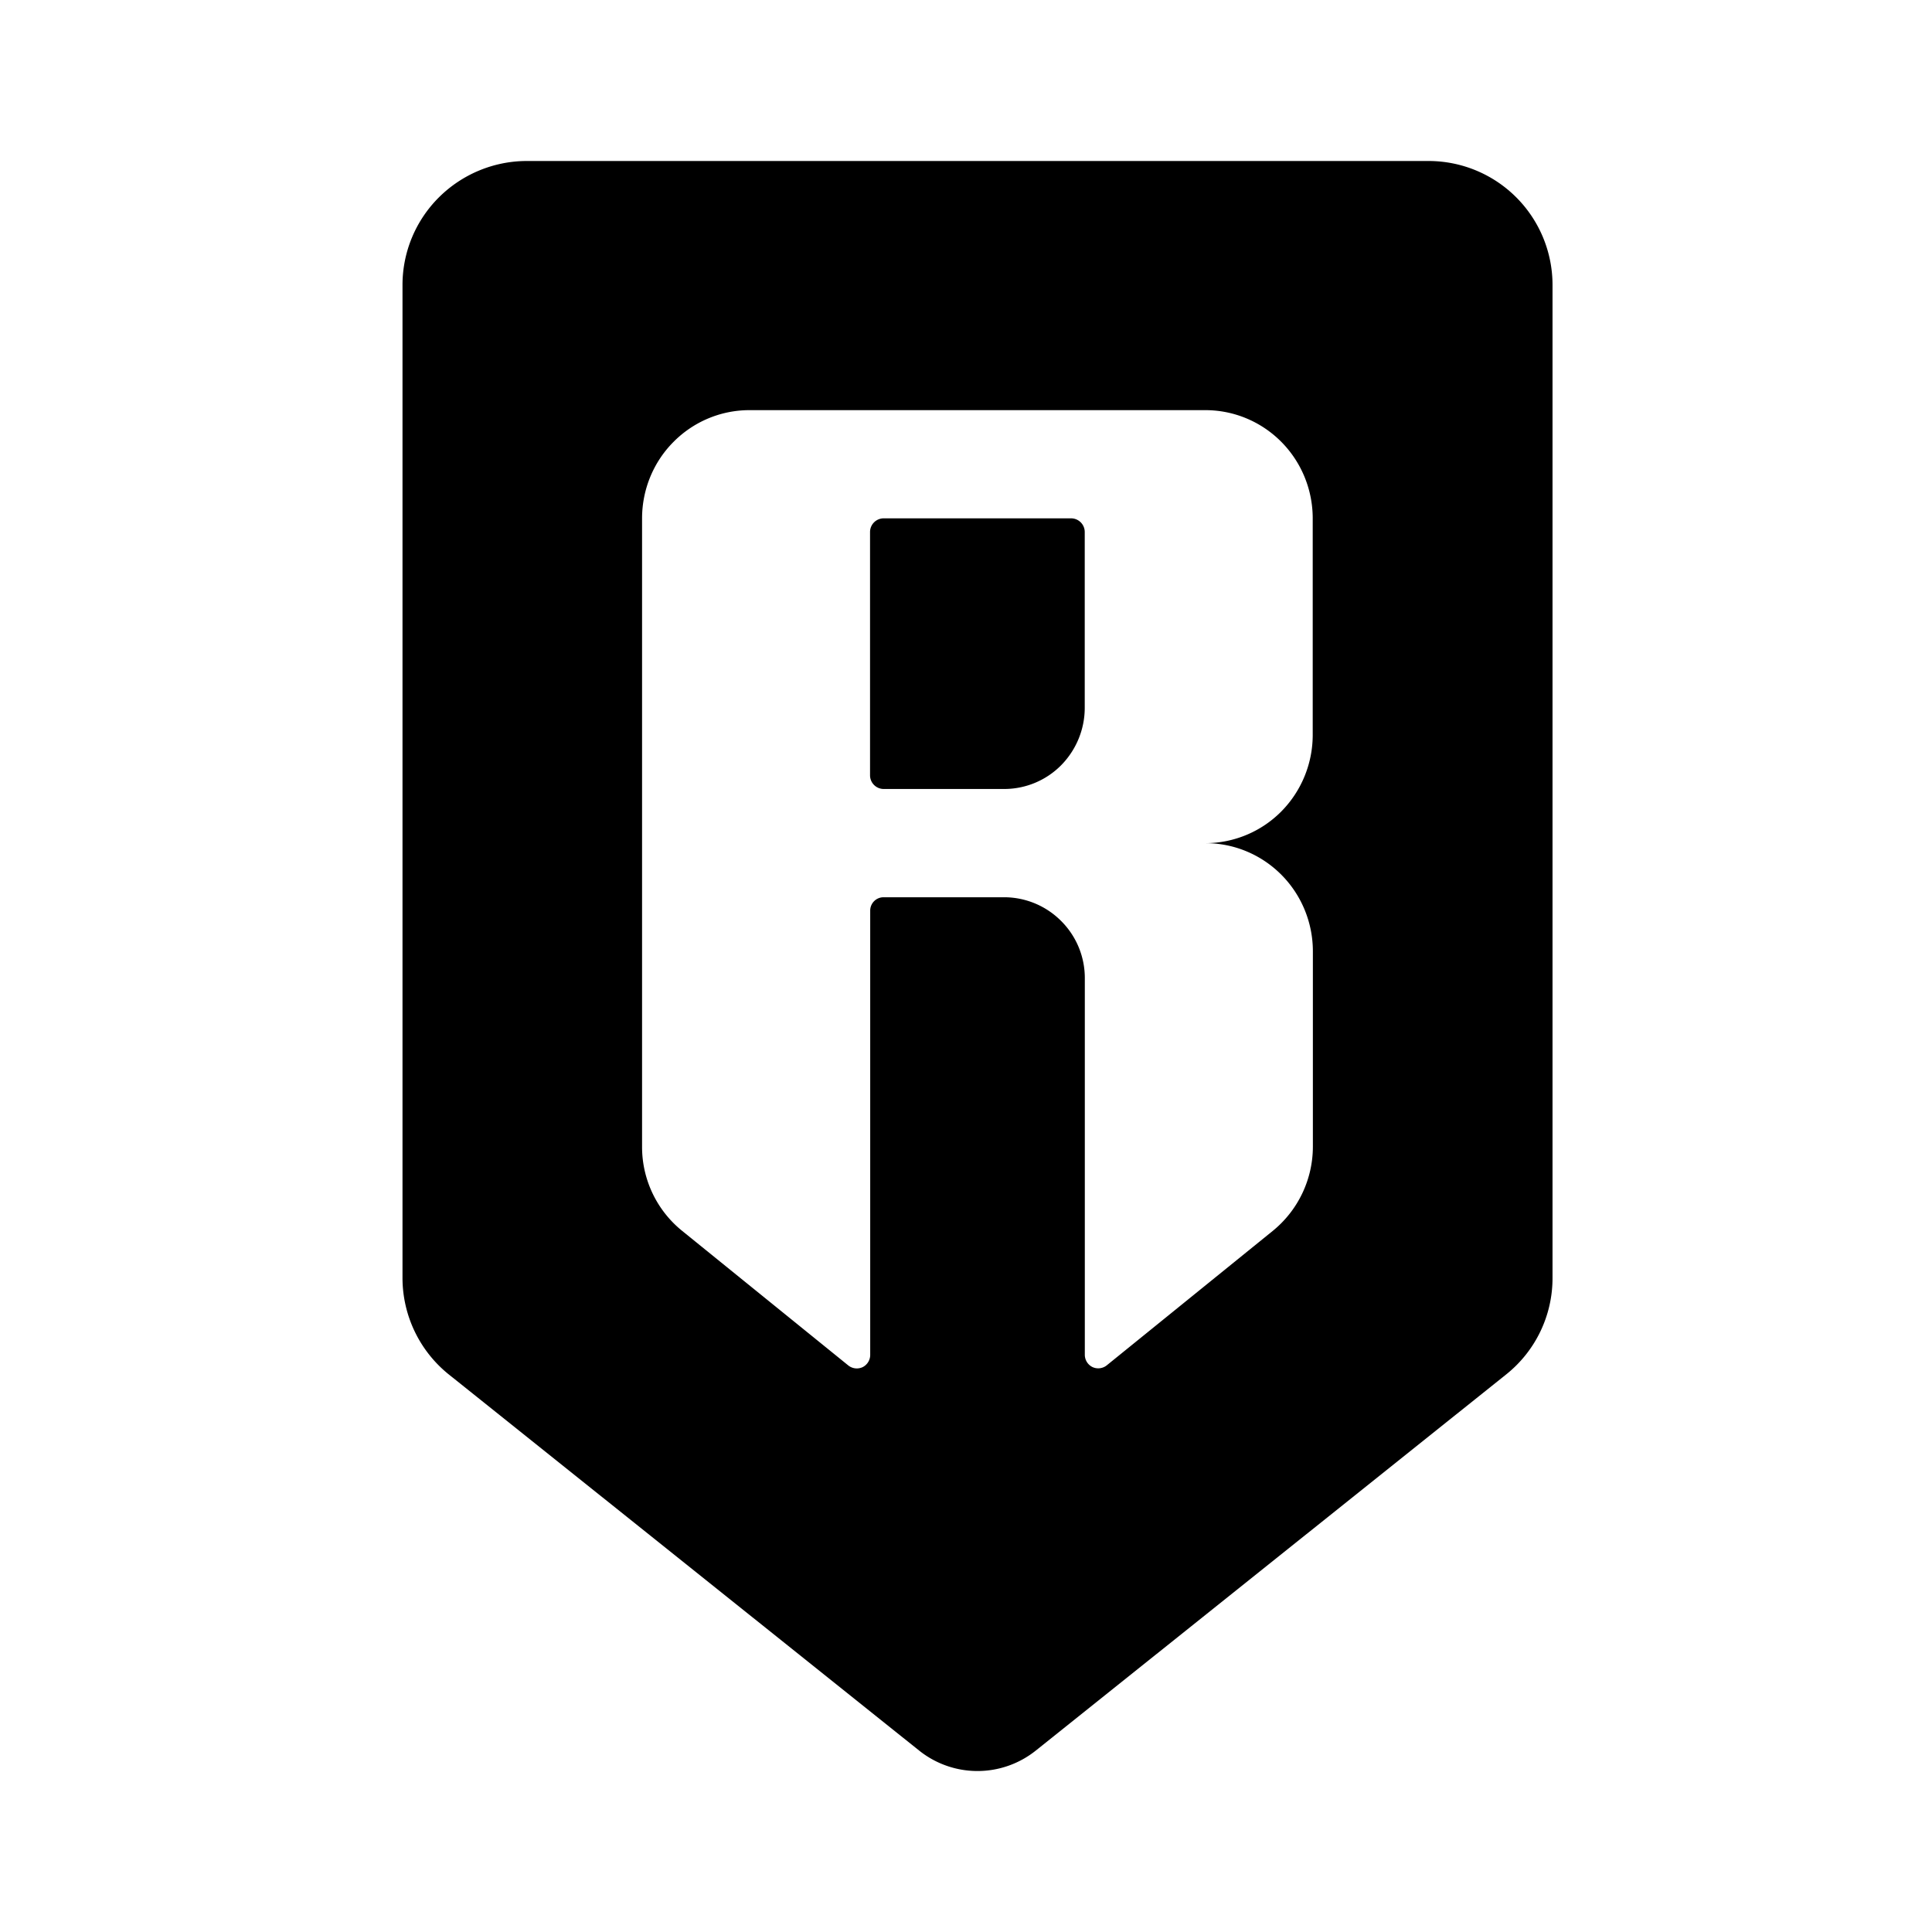 <svg xmlns="http://www.w3.org/2000/svg" xmlns:xlink="http://www.w3.org/1999/xlink" width="24" height="24" viewBox="0 0 24 24"><path fill="currentColor" d="M10.975 9.801h1.5c.265 0 .52-.106.707-.295c.187-.19.293-.446.293-.713V6.608a.17.17 0 0 0-.167-.169h-2.333a.17.17 0 0 0-.167.168v3.026a.17.17 0 0 0 .167.168"/><path fill="currentColor" fill-rule="evenodd" d="M5 15.877V3.54c0-.409.163-.8.452-1.088S6.135 2 6.544 2h11.197a1.54 1.54 0 0 1 1.545 1.539v12.338a1.53 1.53 0 0 1-.58 1.2l-5.84 4.67a1.16 1.16 0 0 1-1.447 0l-5.84-4.67a1.54 1.54 0 0 1-.579-1.2M16.307 6.44v2.69c0 .355-.14.697-.39.95a1.33 1.33 0 0 1-.94.394c.353 0 .692.142.942.394s.39.594.39.95v2.425a1.35 1.35 0 0 1-.5 1.049l-2.062 1.67a.17.17 0 0 1-.176.02a.17.17 0 0 1-.095-.15v-4.677a1 1 0 0 0-.293-.713a1 1 0 0 0-.706-.296h-1.5a.166.166 0 0 0-.167.168v5.517a.17.17 0 0 1-.094.152a.17.17 0 0 1-.177-.02l-2.063-1.671a1.34 1.34 0 0 1-.5-1.05V6.44c0-.357.14-.699.39-.95c.25-.253.59-.395.943-.395h5.665c.354 0 .693.142.943.394s.39.594.39.95" clip-rule="evenodd"/></svg>